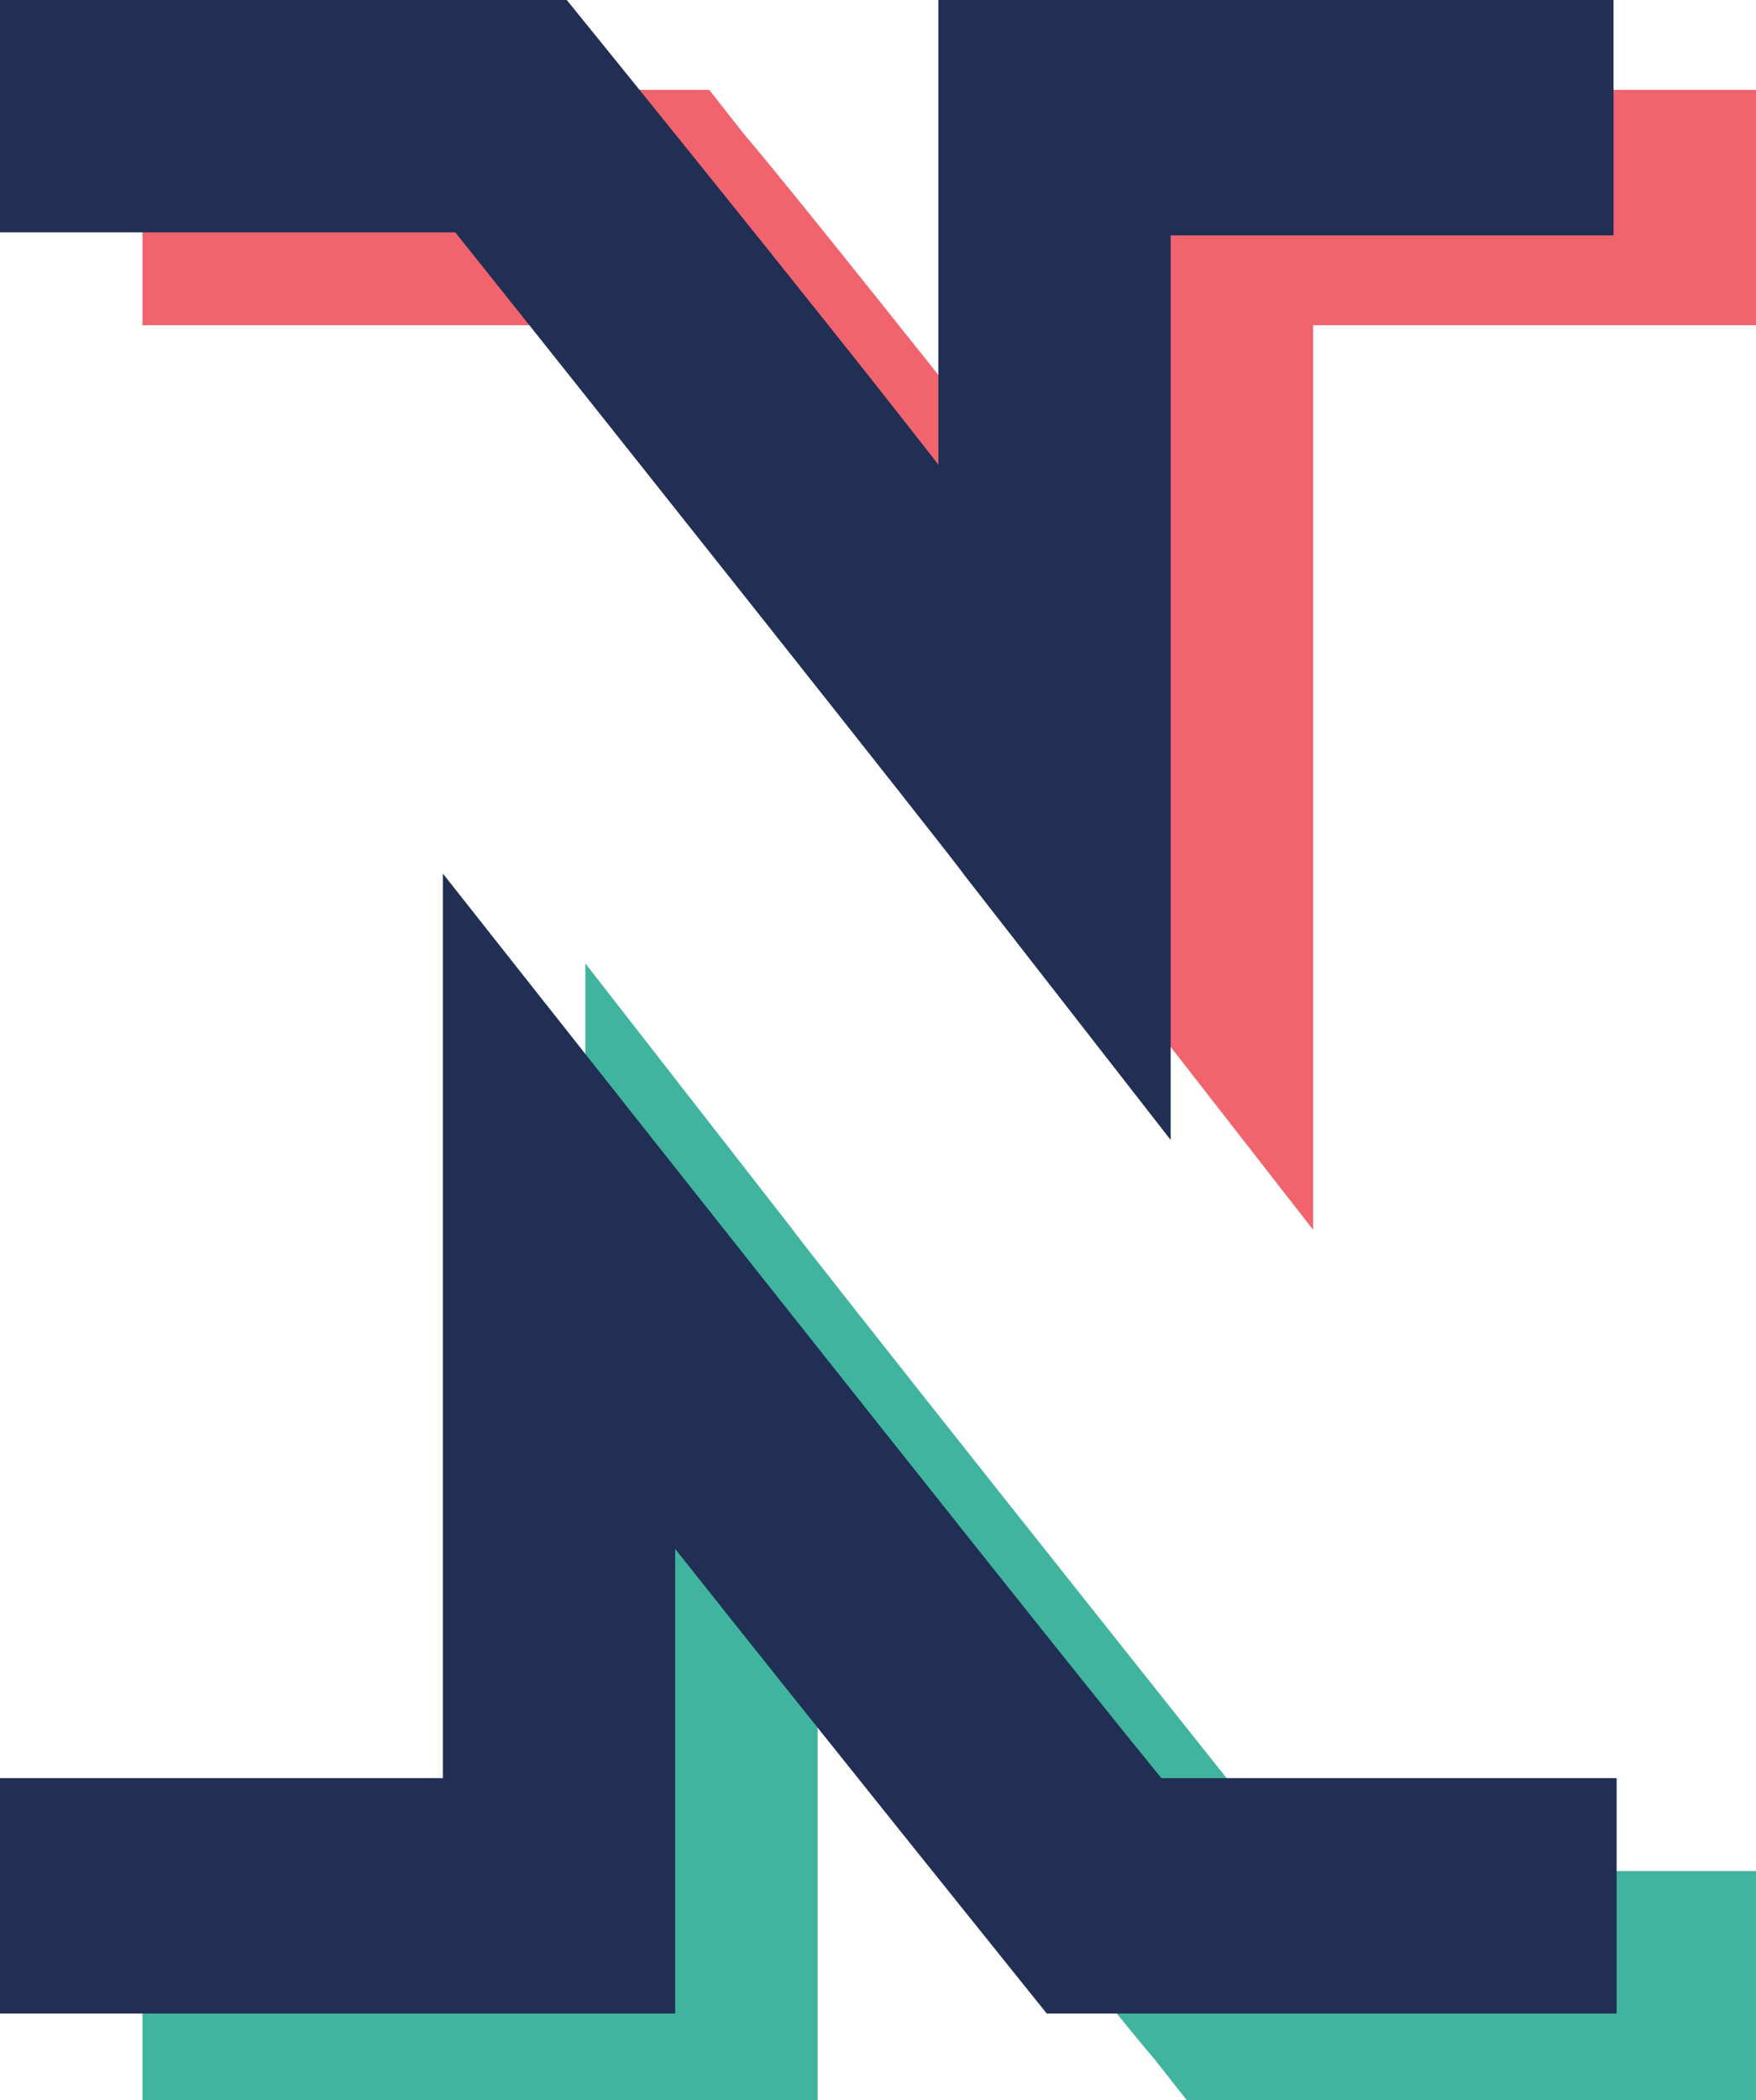 <?xml version="1.0" encoding="utf-8"?>
<!-- Generator: Adobe Illustrator 23.0.4, SVG Export Plug-In . SVG Version: 6.00 Build 0)  -->
<svg version="1.1" id="Layer_1" xmlns="http://www.w3.org/2000/svg" xmlns:xlink="http://www.w3.org/1999/xlink" x="0px" y="0px"
	 viewBox="0 0 56.7 67.8" style="enable-background:new 0 0 56.7 67.8;" xml:space="preserve">
<style type="text/css">
	.st0{fill:#F1646D;}
	.st1{fill:#41B49F;}
	.st2{fill:#202F53;}
	.st3{fill:#202F53;}

	@media (prefers-color-scheme: dark) {
		.st0{fill:#087489;}
		.st1{fill:#087489;}
		.st2{fill:#F1646D;}
		.st3{fill:#41B49F;}
	}
</style>
<path class="st0" d="M42.4,39.7l-6.7-8.6C35.6,31,23.7,16,19.3,10.5H4.6V2.9h18.3L24,4.3c1.7,2,6.7,8.3,10.9,13.6v-15h21.8v7.6H42.4
	V39.7z"/>
<path class="st1" d="M56.7,67.9H38.4l-1.1-1.4c-1.7-2-6.7-8.3-10.9-13.6v15H4.6v-7.6h14.3V31.1l6.7,8.6c0.1,0.2,12,15.2,16.4,20.7
	h14.7V67.9L56.7,67.9z"/>
<path class="st2" d="M37.8,36.8l-6.7-8.6C31,28,19.1,13,14.7,7.5H0V0h18.3c0,0,7.8,9.6,12,15V0h21.8v7.6H37.8V36.8z"/>
<path class="st3" d="M52.1,65H33.8c0,0-7.8-9.7-12-15v15H0v-7.6h14.3V28.2c0,0,18.7,23.7,23.2,29.2h14.7V65H52.1z"/>
</svg>
